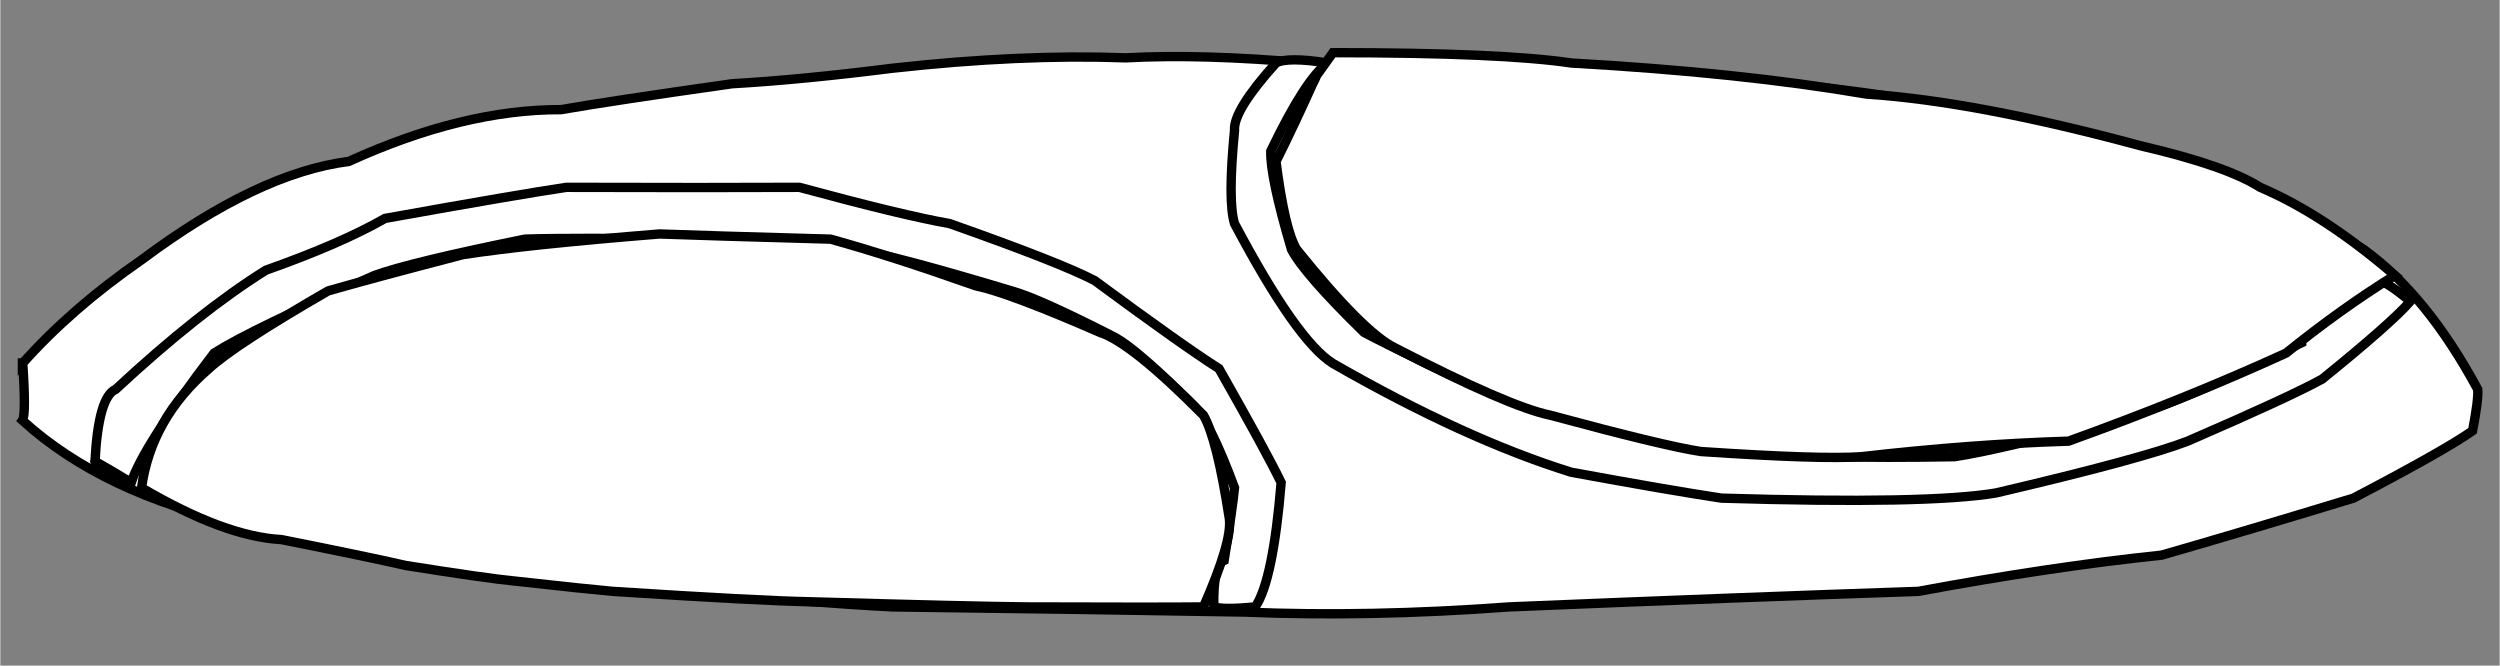 <svg xmlns="http://www.w3.org/2000/svg" xmlns:xlink="http://www.w3.org/1999/xlink" width="800px" height="213px" viewBox="0 -0.028 800 213.057" preserveAspectRatio="xMidYMid meet" >
  <rect x="0" y="-0.028" width="800" height="213.057" fill="#808080" stroke="none"/>
  <path d="M7.072,116.31q15.715,-17.652,38.135,-33.161q37.222,-27.802,66.321,-31.503q36.634,-16.69,67.979,-16.58q15.241,-2.689,54.715,-8.29q21.94,-1.255,51.399,-4.974q41.03,-4.56,74.611,-3.316q24.418,-1.332,58.031,1.658q18.657,-0.081,54.715,-1.658q43.563,2.112,96.166,8.29q39.036,2.869,71.295,11.606q30.705,2.236,71.295,18.238q15.131,5.824,44.767,23.212q20.152,14.539,36.477,44.767q0.267,3.331,-1.658,13.264q-8.954,6.304,-38.135,21.554q-34.543,10.522,-61.347,18.238q-35.533,3.734,-77.927,11.606q-55.093,1.836,-130.984,4.974q-44.767,3.316,-84.56,1.658q-48.068,-0.855,-112.746,-1.658q-22.006,-1.058,-87.876,-6.632q-19.588,-1.43,-77.927,-9.948q-16.559,-1.024,-43.109,-9.948q-43.95,-9.794,-69.637,-33.161q1.245,-1.657,-6.953659053010597e-7,-19.896Z" style="stroke:black;fill:white;stroke-width:3px;" id="background" class="background"/>
  <path d="M388.419,194.237q3.177,0.951,13.264,0q5.704,-8.41,8.29,-39.793q-4.535,-9.428,-19.896,-36.477q-11.207,-7.092,-39.793,-28.187q-11.053,-5.773,-46.425,-18.238q-15.241,-2.689,-48.083,-11.606q-28.29,0.133,-74.611,0q-14.818,2.193,-58.031,9.948q-14.126,8.084,-38.135,16.58q-21.426,13.379,-48.083,38.135q-5.545,2.384,-6.632,23.212q-0.942,-0.964,11.606,6.632q3.81,-11.698,26.528,-41.451q12.055,-7.646,51.399,-24.87q11.627,-4.211,48.083,-11.606q14.084,-0.498,56.373,0q12.458,-0.36,49.741,3.316q12.694,2.12,49.741,13.264q8.762,2.424,33.161,14.922q7.192,3.997,24.87,21.554q5.334,5.15,13.264,26.529q-0.559,5.835,-3.316,23.212q-3.564,1.38,-3.316,14.922Z" style="stroke:black;fill:white;stroke-width:3px;" id="arc1" class="arc"/>
  <path d="M408.315,20.144q3.606,-2.044,16.58,0q-6.942,4.718,-18.238,28.187q-0.292,8.043,6.632,31.503q4.071,7.816,23.212,26.529q4.896,2.638,19.896,9.948q11.559,5.629,48.083,18.238q14.717,3.504,59.689,9.948q15.147,2.442,61.347,1.658q14.322,-2.122,56.373,-13.264q14.491,-3.285,54.715,-23.212q-0.445,-7.95,24.87,-19.896q2.885,0.783,9.948,6.632q-6.193,7.068,-28.187,24.87q-10.391,5.737,-43.109,19.896q-14.831,5.696,-61.347,16.58q-21.666,3.66,-87.876,1.658q-16.899,-2.552,-48.083,-8.29q-34.026,-10.574,-76.269,-34.819q-11.609,-7.247,-31.503,-44.767q-2.199,-7.13,0,-29.845q-0.467,-6.31,13.264,-21.554Z" style="stroke:black;fill:white;stroke-width:3px;" id="arc2" class="arc"/>
  <path d="M45.206,156.103q3.026,-22.131,21.554,-38.135q8.389,-7.693,38.135,-24.87q12.264,-3.558,43.109,-11.606q20.456,-3.204,63.005,-6.632q15.004,0.564,54.715,1.658q18.786,5.159,46.425,14.922q10.411,2.118,39.793,14.922q10.102,3.266,33.161,26.528q4.328,7.368,8.29,33.161q0.916,7.288,-8.29,28.187q-14.092,0.15,-56.373,0q-17.414,-0.152,-69.637,-1.658q-15.771,-0.28,-63.005,-3.316q-7.889,-0.691,-31.503,-3.316q-8.754,-0.823,-34.819,-4.974q-12.546,-2.87,-39.793,-8.29q-18.197,-0.956,-44.767,-16.58Z" style="stroke:black;fill:white;stroke-width:3px;" id="oval1" class="oval"/>
  <path d="M426.553,16.828q54.305,0.014,76.269,3.316q54.355,3.055,94.508,9.948q34.716,2.217,87.876,16.58q27.334,6.356,38.135,13.264q20.425,8.67,43.109,28.187q-17.014,10.519,-34.819,24.87q-31.93,14.605,-69.637,28.187q-31.325,0.957,-66.321,4.974q-12.823,0.926,-51.399,-1.658q-12.218,-1.906,-48.083,-11.606q-13.277,-2.719,-49.741,-21.554q-10.039,-4.824,-31.503,-31.503q-3.807,-6.157,-6.632,-28.187q5.892,-11.725,13.264,-28.187q-1.667,4.56,-3.316,4.974Z" style="stroke:black;fill:white;stroke-width:3px;" id="oval2" class="oval"/>
</svg>